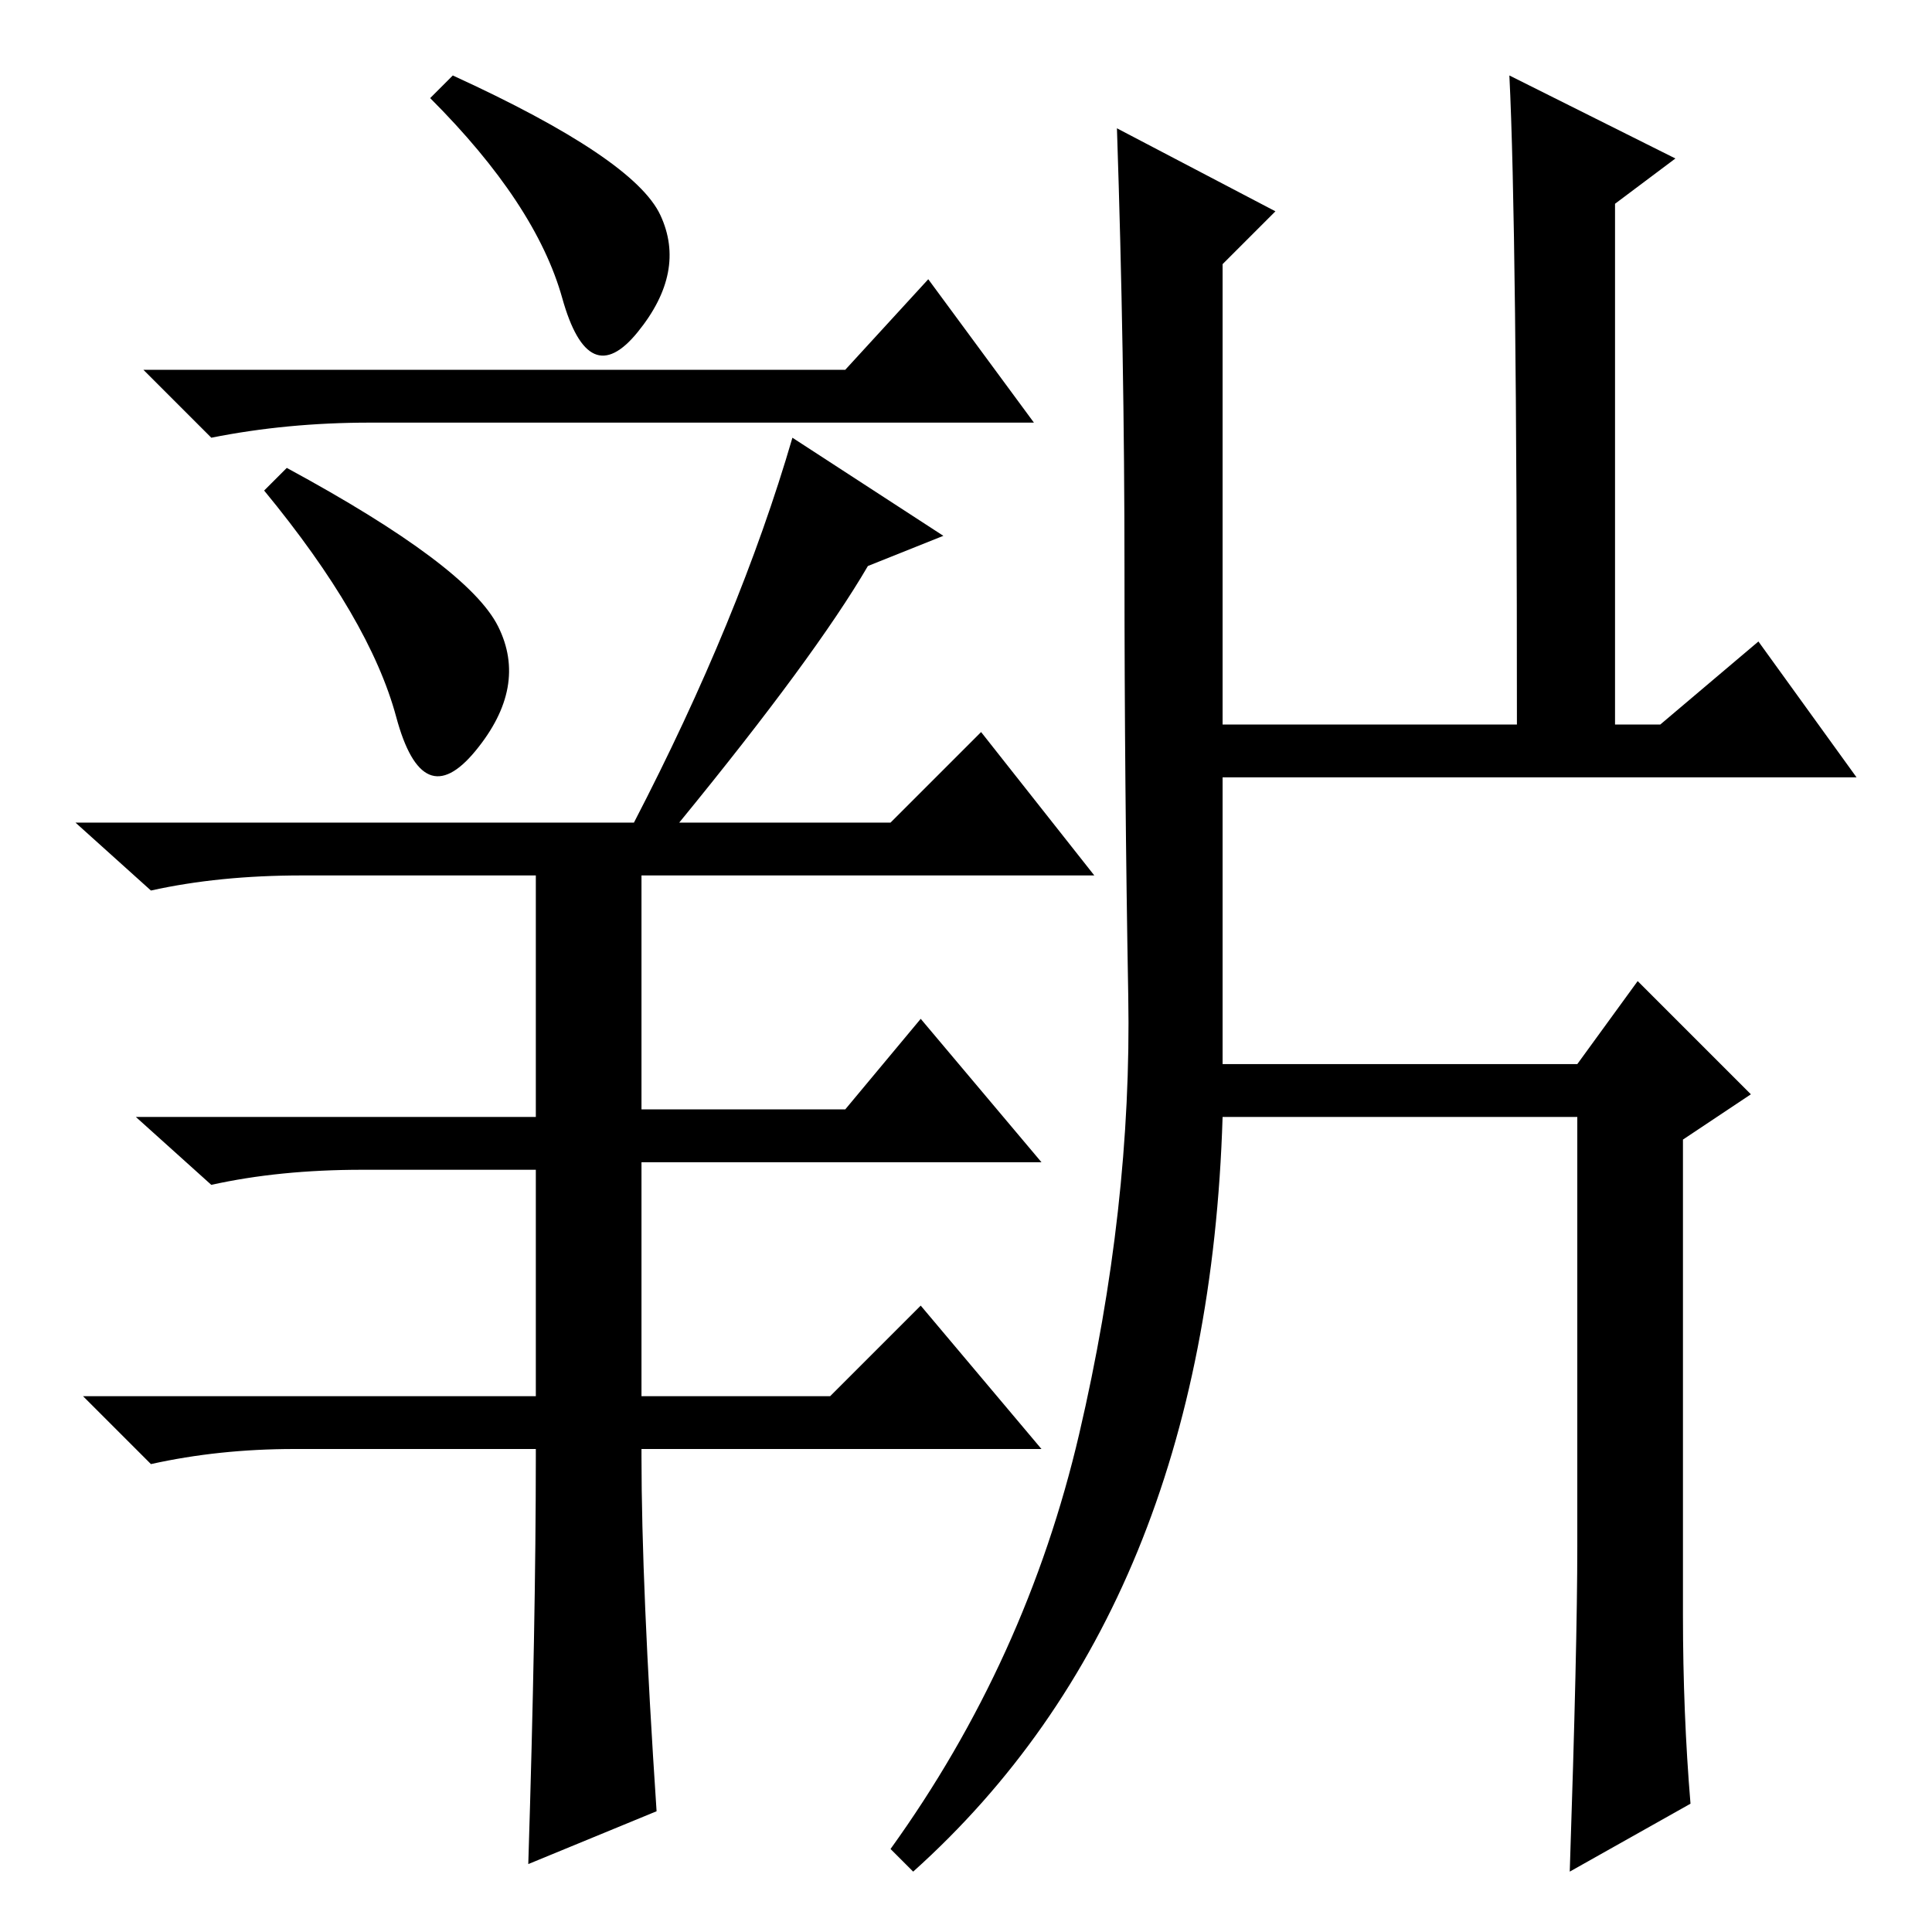 <?xml version="1.0" standalone="no"?>
<!DOCTYPE svg PUBLIC "-//W3C//DTD SVG 1.1//EN" "http://www.w3.org/Graphics/SVG/1.1/DTD/svg11.dtd" >
<svg xmlns="http://www.w3.org/2000/svg" xmlns:xlink="http://www.w3.org/1999/xlink" version="1.1" viewBox="0 -36 256 256">
  <g transform="matrix(1 0 0 -1 0 220)">
   <path fill="currentColor"
d="M87.5 227.5q3.5 -7.5 -3 -15.5t-10 4.5t-17.5 26.5l3 3q24 -11 27.5 -18.5zM38 194q24 -13 28 -21t-3 -16.5t-10.5 4.5t-17.5 30zM112 207l11 12l14 -19h-88q-11 0 -21 -2l-9 9h93zM71 63v38h-23q-11 0 -20 -2l-10 9h53v32h-31q-11 0 -20 -2l-10 9h74q14 27 21 51l20 -13
l-10 -4q-7 -12 -25 -34h28l12 12l15 -19h-60v-31h27l10 12l16 -19h-53v-39q0 -17 2 -47l-17 -7q1 32 1 54zM110 71l12 12l16 -19h-99q-10 0 -19 -2l-9 9h99zM223 42q0 -13 1 -25l-16 -9q1 30 1 43v57h-47q-2 -65 -41 -100l-3 3q18 25 25 55t6.5 58t-0.5 56.5t-1 58.5l21 -11
l-7 -7v-61h39q0 66 -1 86l22 -11l-8 -6v-69h6l13 11l13 -18h-84v-38h47l8 11l15 -15l-9 -6v-63z" />
  </g>

</svg>
